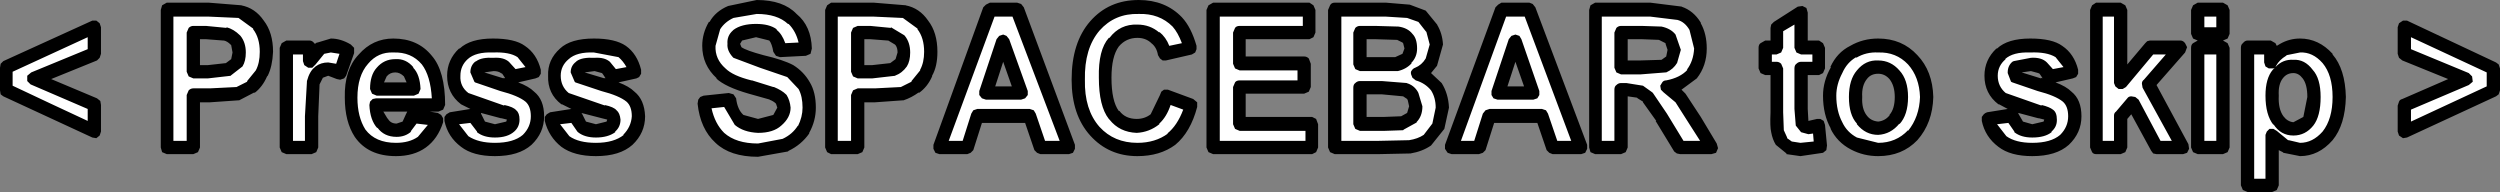 <?xml version="1.0" encoding="UTF-8" standalone="no"?>
<svg xmlns:ffdec="https://www.free-decompiler.com/flash" xmlns:xlink="http://www.w3.org/1999/xlink" ffdec:objectType="shape" height="14.45px" width="188.15px" xmlns="http://www.w3.org/2000/svg">
  <rect width="100%" height="100%" fill="#808080" stroke="none"/>
  <g transform="matrix(1.0, 0.0, 0.0, 1.0, 94.5, 1.55)">
    <path d="M9.8 -1.35 L11.6 -1.2 12.8 -0.75 13.7 0.35 13.65 0.3 Q14.05 0.95 14.1 1.8 L13.65 3.4 13.2 3.95 14.0 4.7 Q14.5 5.5 14.55 6.55 L14.2 8.15 13.2 9.4 Q12.55 9.85 11.65 10.0 L9.25 10.05 5.95 10.05 5.6 9.9 5.45 9.55 5.45 -0.8 5.6 -1.15 Q5.7 -1.35 5.95 -1.35 L9.8 -1.35 M4.5 -0.8 L4.5 0.9 4.35 1.25 4.05 1.4 -0.75 1.4 -0.75 2.7 3.65 2.7 Q3.85 2.7 4.0 2.85 L4.15 3.25 4.15 5.0 4.0 5.35 3.65 5.5 -0.75 5.5 -0.75 7.25 4.25 7.25 4.55 7.4 4.7 7.8 4.7 9.55 4.55 9.9 4.25 10.05 -3.2 10.05 -3.55 9.9 -3.7 9.55 -3.7 -0.8 -3.55 -1.15 -3.2 -1.35 4.05 -1.35 4.35 -1.15 4.5 -0.8 M18.5 -1.35 L20.6 -1.35 20.85 -1.25 21.05 -1.0 24.95 9.35 24.95 9.65 24.8 9.95 24.5 10.05 22.35 10.05 22.1 9.95 21.9 9.75 21.2 7.7 17.95 7.7 17.3 9.75 17.1 9.95 16.8 10.05 14.75 10.05 14.45 9.95 14.25 9.65 14.25 9.35 18.05 -1.0 18.25 -1.2 18.5 -1.35 M32.05 -1.05 Q32.95 -0.75 33.5 0.15 L33.5 0.2 Q33.95 1.0 33.95 2.1 33.95 3.4 33.2 4.35 L32.05 5.2 32.35 5.5 33.5 7.25 34.7 9.25 34.8 9.6 34.65 9.95 34.3 10.05 31.95 10.05 31.7 10.0 31.5 9.85 30.1 7.55 30.15 7.55 29.15 6.15 29.15 6.1 28.75 5.85 28.7 5.8 28.0 5.7 28.0 9.55 27.85 9.9 27.5 10.05 25.55 10.05 25.2 9.9 25.1 9.55 25.1 -0.8 25.2 -1.15 25.55 -1.35 29.7 -1.35 32.1 -1.05 32.05 -1.05 M41.45 -0.95 L41.55 -0.6 41.55 1.5 42.4 1.5 42.7 1.7 42.85 2.05 42.85 3.6 42.7 3.95 42.4 4.1 41.55 4.1 41.55 6.65 41.6 7.55 42.25 7.4 42.5 7.4 42.75 7.55 42.85 7.85 43.0 9.4 42.95 9.75 42.7 9.95 41.0 10.2 39.95 10.05 39.95 10.0 39.15 9.35 Q38.9 8.95 38.8 8.4 38.7 8.0 38.75 6.9 L38.75 4.1 38.35 4.1 38.0 3.95 37.85 3.6 37.85 2.05 Q37.85 1.8 38.0 1.7 L38.35 1.5 38.75 1.5 38.75 0.55 38.8 0.3 39.0 0.1 40.8 -1.05 41.15 -1.1 41.45 -0.95 M62.95 -1.15 L63.25 -1.35 65.1 -1.35 65.45 -1.15 65.6 -0.8 65.6 3.3 66.95 1.7 67.1 1.55 67.3 1.5 69.6 1.5 Q69.8 1.5 69.95 1.7 L70.1 2.0 69.95 2.4 67.8 4.85 70.2 9.3 70.25 9.65 70.1 9.95 69.8 10.05 67.8 10.05 67.55 10.0 67.4 9.8 65.9 7.05 65.6 7.4 65.6 9.55 65.45 9.9 65.1 10.05 63.25 10.05 Q63.05 10.05 62.95 9.9 L62.8 9.55 62.8 -0.8 62.95 -1.15 M70.55 -1.15 L70.9 -1.35 72.8 -1.35 73.15 -1.15 73.3 -0.8 73.3 1.0 73.15 1.35 72.8 1.5 73.15 1.7 73.3 2.05 73.3 9.55 73.15 9.9 72.8 10.05 70.9 10.05 70.55 9.9 70.4 9.55 70.4 2.05 Q70.4 1.8 70.55 1.7 L70.9 1.5 70.55 1.35 70.4 1.0 70.4 -0.8 70.55 -1.15 M93.55 3.3 L93.65 3.6 93.65 5.25 93.55 5.55 93.35 5.7 86.65 8.8 86.35 8.85 86.05 8.65 85.95 8.35 85.95 6.4 86.05 6.1 Q86.1 5.95 86.3 5.9 L89.75 4.4 86.3 3.0 86.05 2.8 85.95 2.5 85.95 0.5 86.05 0.2 86.35 0.0 86.65 0.0 93.35 3.15 93.55 3.3 M81.05 2.55 Q82.0 3.65 82.05 5.75 82.0 7.85 81.05 9.0 80.0 10.2 78.6 10.2 L77.35 9.95 77.3 9.9 77.0 9.75 77.0 12.4 76.85 12.75 76.5 12.9 74.65 12.9 74.3 12.75 74.15 12.4 74.15 2.05 Q74.15 1.8 74.3 1.7 74.45 1.5 74.65 1.5 L76.4 1.5 76.75 1.7 76.85 1.9 77.1 1.75 Q77.8 1.35 78.6 1.35 80.0 1.35 81.05 2.5 L81.05 2.55 M77.3 4.35 Q76.95 4.8 77.0 5.65 76.95 6.65 77.35 7.2 77.65 7.6 78.1 7.65 L78.85 7.25 79.15 5.75 Q79.15 4.8 78.8 4.35 78.5 3.95 78.1 3.95 77.6 3.95 77.3 4.35 M61.75 4.25 L61.5 4.35 60.2 4.65 Q61.0 4.95 61.4 5.35 62.15 5.95 62.15 7.2 62.15 8.45 61.2 9.35 60.25 10.2 58.45 10.2 56.8 10.2 55.9 9.5 54.9 8.75 54.65 7.55 L54.65 7.25 54.8 7.05 Q54.9 6.95 55.05 6.9 L56.6 6.65 55.95 6.3 55.9 6.3 Q54.85 5.5 54.85 4.15 54.85 2.95 55.75 2.1 L55.8 2.1 Q56.6 1.35 58.3 1.35 59.95 1.35 60.7 1.9 61.6 2.5 61.9 3.7 L61.9 4.0 61.75 4.25 M58.9 3.95 L58.35 3.8 57.65 3.9 59.1 4.35 59.1 4.3 59.2 4.35 59.2 4.3 59.0 4.0 58.9 3.95 M59.3 7.6 L59.35 7.45 58.95 7.35 58.9 7.35 57.4 6.95 57.4 7.0 57.75 7.6 58.45 7.8 59.3 7.6 M49.8 2.6 Q50.95 3.8 51.0 5.75 50.95 7.7 49.8 9.0 48.65 10.2 46.85 10.2 45.75 10.2 44.8 9.7 43.75 9.15 43.25 8.1 L43.3 8.15 Q42.7 7.1 42.7 5.65 42.7 4.55 43.3 3.5 L43.25 3.5 Q43.75 2.4 44.75 1.9 45.7 1.35 46.85 1.35 48.65 1.35 49.8 2.6 M45.65 5.75 Q45.6 6.65 46.0 7.15 46.3 7.55 46.85 7.6 47.35 7.55 47.7 7.15 L47.7 7.1 Q48.1 6.65 48.1 5.75 48.1 4.9 47.7 4.4 47.35 4.0 46.85 4.0 46.3 4.0 46.0 4.4 45.6 4.9 45.65 5.75 M30.85 1.75 L30.85 1.7 30.35 1.45 29.05 1.4 28.0 1.4 28.0 3.0 28.95 3.0 30.6 2.95 30.55 2.95 30.9 2.7 31.0 2.2 30.85 1.75 M18.95 4.95 L20.2 4.95 19.55 3.1 18.95 4.95 M11.05 2.5 L11.2 2.1 11.1 1.7 11.05 1.65 10.65 1.45 10.6 1.45 9.0 1.4 8.35 1.4 8.35 2.75 9.2 2.75 10.5 2.75 11.05 2.5 M11.4 5.9 L11.1 5.7 9.5 5.55 8.35 5.55 8.35 7.25 9.65 7.25 10.95 7.2 11.4 6.95 11.55 6.45 11.45 6.0 11.4 5.9 M-82.3 -1.15 L-81.95 -1.35 -78.8 -1.35 -76.3 -1.15 -76.35 -1.15 Q-75.3 -0.95 -74.65 0.0 -73.95 0.9 -73.95 2.35 -74.0 3.45 -74.35 4.15 L-74.4 4.2 Q-74.75 5.0 -75.35 5.45 L-75.35 5.4 -76.5 6.0 -76.55 6.0 -78.7 6.15 -79.45 6.15 -79.45 9.55 -79.6 9.9 -79.95 10.05 -81.95 10.05 -82.3 9.9 -82.4 9.55 -82.4 -0.8 -82.3 -1.15 M-20.3 -1.2 L-20.0 -1.35 -17.95 -1.35 -17.65 -1.25 -17.45 -1.0 -13.6 9.35 -13.6 9.65 -13.75 9.95 -14.05 10.05 -16.2 10.05 -16.45 9.95 -16.65 9.75 -17.35 7.7 -20.6 7.7 -21.25 9.75 -21.45 9.95 -21.7 10.05 -23.8 10.05 -24.1 9.95 -24.25 9.65 -24.25 9.35 -20.5 -1.0 -20.3 -1.2 M-34.55 -0.5 Q-33.45 0.4 -33.4 2.1 L-33.5 2.5 -33.85 2.65 -35.8 2.75 -36.1 2.65 -36.3 2.35 Q-36.4 1.75 -36.6 1.5 L-37.6 1.25 -38.65 1.5 -38.8 1.75 -38.7 2.0 Q-38.35 2.25 -37.05 2.6 -35.55 2.95 -34.8 3.35 -34.0 3.85 -33.55 4.65 -33.1 5.4 -33.1 6.55 -33.1 7.55 -33.6 8.45 L-33.6 8.5 Q-34.2 9.35 -35.15 9.8 L-35.2 9.85 -37.45 10.25 Q-39.55 10.25 -40.65 9.2 -41.8 8.15 -42.0 6.25 L-41.95 5.95 -41.8 5.75 -41.55 5.65 -39.65 5.45 -39.3 5.55 -39.1 5.85 Q-39.0 6.7 -38.55 7.1 L-37.45 7.4 -36.3 7.1 -36.0 6.55 -36.1 6.25 Q-36.3 6.05 -36.6 5.95 L-36.55 5.95 -38.15 5.5 Q-39.9 5.0 -40.6 4.35 L-40.55 4.35 Q-41.65 3.35 -41.65 1.9 -41.65 0.95 -41.15 0.1 L-41.1 0.1 Q-40.65 -0.7 -39.7 -1.1 L-37.55 -1.55 Q-35.55 -1.55 -34.55 -0.5 M-26.3 -1.15 L-26.35 -1.15 Q-25.3 -0.95 -24.65 0.0 -23.95 0.9 -23.95 2.35 -23.95 3.45 -24.35 4.15 L-24.35 4.2 Q-24.7 5.0 -25.35 5.45 L-25.35 5.4 Q-25.9 5.8 -26.5 6.0 L-26.55 6.0 -28.65 6.15 -29.45 6.15 -29.45 9.55 -29.6 9.9 -29.95 10.05 -31.95 10.05 -32.25 9.9 -32.4 9.55 -32.4 -0.8 -32.25 -1.15 -31.95 -1.35 -28.75 -1.35 -26.3 -1.15 M-5.55 -0.25 Q-4.85 0.5 -4.45 1.9 L-4.45 2.15 -4.55 2.4 -4.8 2.55 -6.75 3.0 -7.0 3.0 -7.2 2.85 -7.35 2.6 Q-7.45 2.0 -7.85 1.7 L-7.9 1.65 Q-8.3 1.3 -8.9 1.3 -9.75 1.3 -10.3 1.95 -10.85 2.7 -10.85 4.3 -10.85 6.05 -10.3 6.8 L-10.25 6.8 Q-9.8 7.4 -8.95 7.4 -8.35 7.4 -7.9 7.05 L-7.2 5.6 -7.1 5.35 -6.9 5.2 -6.6 5.2 -4.7 5.9 -4.4 6.15 -4.4 6.5 Q-4.9 8.4 -6.05 9.35 -7.2 10.2 -8.9 10.2 -11.05 10.2 -12.45 8.65 -13.85 7.1 -13.85 4.45 -13.85 1.65 -12.45 0.05 -11.05 -1.55 -8.8 -1.55 -6.8 -1.55 -5.55 -0.25 M-18.35 4.95 L-19.0 3.1 -19.6 4.95 -18.35 4.95 M-27.1 1.85 L-27.15 1.8 -27.65 1.5 -27.7 1.5 -29.0 1.4 -29.45 1.4 -29.45 3.35 -28.85 3.35 -27.5 3.2 -27.1 2.9 -26.95 2.4 Q-26.95 2.05 -27.1 1.85 M-49.05 4.3 L-48.95 4.35 -48.95 4.3 -49.15 4.0 -49.2 3.95 -49.75 3.8 -50.5 3.9 -49.0 4.35 -49.05 4.3 M-46.25 4.0 L-46.4 4.25 -46.6 4.35 -47.95 4.65 Q-47.15 4.95 -46.75 5.35 -46.0 5.95 -45.95 7.2 -45.95 8.45 -46.9 9.35 -47.85 10.2 -49.65 10.2 -51.3 10.2 -52.25 9.5 -53.2 8.75 -53.5 7.55 L-53.5 7.25 -53.35 7.05 -53.1 6.9 -51.5 6.65 -52.2 6.3 -52.25 6.3 Q-53.3 5.5 -53.25 4.15 -53.3 2.95 -52.35 2.1 -51.55 1.35 -49.8 1.35 -48.2 1.35 -47.4 1.9 -46.55 2.5 -46.25 3.7 L-46.25 4.0 M-48.85 7.6 L-48.8 7.45 -49.2 7.35 -50.75 6.95 -50.7 7.0 -50.4 7.6 -49.65 7.8 -48.85 7.6 M-55.5 4.65 Q-54.7 4.95 -54.3 5.35 -53.55 5.95 -53.55 7.2 -53.55 8.45 -54.5 9.35 -55.45 10.2 -57.25 10.2 -58.9 10.2 -59.8 9.5 -60.8 8.75 -61.05 7.55 L-61.05 7.25 -60.9 7.05 -60.65 6.9 -59.1 6.65 -59.8 6.3 Q-60.85 5.5 -60.85 4.15 -60.85 2.95 -59.95 2.1 L-59.9 2.1 Q-59.1 1.35 -57.4 1.35 -55.75 1.35 -55.0 1.9 -54.1 2.5 -53.8 3.7 L-53.8 4.0 -53.95 4.25 -54.2 4.35 -55.5 4.65 M-58.05 3.9 L-56.6 4.35 -56.6 4.3 -56.5 4.35 -56.5 4.3 -56.7 4.0 -56.8 3.95 Q-57.0 3.8 -57.35 3.8 L-58.05 3.9 M-57.25 7.8 L-56.4 7.6 -56.35 7.45 -56.75 7.35 -56.8 7.35 -58.3 6.95 -58.3 7.0 -58.0 7.6 -57.25 7.8 M-62.0 2.65 Q-61.0 3.8 -61.0 6.35 L-61.15 6.7 -61.5 6.85 -62.15 6.85 -61.55 6.95 -61.3 7.1 -61.15 7.35 -61.15 7.65 Q-61.55 8.9 -62.45 9.55 -63.35 10.2 -64.7 10.2 -66.8 10.2 -67.8 8.75 -68.55 7.6 -68.55 5.8 -68.6 3.7 -67.5 2.55 -66.45 1.35 -64.9 1.35 -63.05 1.35 -62.0 2.65 M-65.4 4.2 L-65.6 4.65 -63.9 4.65 -64.1 4.2 Q-64.4 3.9 -64.75 3.9 -65.15 3.9 -65.4 4.2 M-67.85 2.45 L-68.45 4.15 -68.6 4.35 -68.9 4.45 -69.15 4.4 -69.8 4.15 -70.2 4.3 -70.45 4.8 -70.55 7.2 -70.55 9.55 -70.7 9.9 -71.05 10.05 -72.95 10.05 -73.3 9.9 -73.45 9.55 -73.45 2.05 -73.3 1.7 -72.95 1.5 -71.2 1.5 Q-71.0 1.5 -70.85 1.7 L-70.8 1.75 -70.65 1.65 -70.6 1.65 -69.6 1.35 Q-68.85 1.35 -68.1 1.8 L-67.85 2.05 -67.85 2.45 M-64.65 7.75 L-64.2 7.6 -63.95 7.05 -63.85 6.85 -65.65 6.85 -65.35 7.35 -65.3 7.4 Q-65.1 7.75 -64.65 7.75 M-77.15 1.8 Q-77.4 1.55 -77.65 1.5 L-77.7 1.5 -79.0 1.4 -79.45 1.4 -79.45 3.35 -78.85 3.35 -77.5 3.2 -77.1 2.9 -77.0 2.4 -77.1 1.85 -77.15 1.8 M-87.25 0.0 L-87.0 0.2 -86.9 0.5 -86.9 2.5 -87.0 2.8 -87.2 3.0 -90.65 4.4 -87.2 5.85 -86.95 6.05 -86.9 6.35 -86.9 8.35 -87.0 8.65 -87.25 8.85 -87.55 8.8 -94.25 5.7 -94.45 5.55 -94.5 5.25 -94.5 3.55 -94.45 3.25 -94.25 3.05 -87.55 0.0 -87.25 0.0" fill="#000000" fill-rule="evenodd" stroke="none"/>
    <path d="M11.4 -0.2 L12.25 0.1 12.8 0.8 12.85 0.85 13.1 1.8 12.8 2.85 Q12.5 3.35 12.0 3.55 11.85 3.6 11.75 3.75 11.65 3.85 11.7 4.05 L11.8 4.3 12.05 4.5 Q12.75 4.7 13.2 5.25 13.55 5.8 13.55 6.55 L13.3 7.75 12.65 8.6 Q12.2 8.9 11.55 9.0 L9.25 9.05 6.45 9.05 6.45 -0.3 9.8 -0.3 11.4 -0.2 M31.75 -0.05 Q32.3 0.1 32.65 0.7 L33.0 2.1 Q32.95 3.05 32.45 3.7 L32.5 3.7 Q31.95 4.3 30.9 4.5 30.7 4.5 30.6 4.65 L30.45 4.9 30.5 5.2 30.7 5.4 31.6 6.15 32.65 7.8 33.45 9.05 32.2 9.05 30.95 7.0 29.9 5.45 29.85 5.4 29.15 4.9 27.9 4.7 27.5 4.7 Q27.3 4.7 27.15 4.85 27.0 4.95 27.0 5.2 L27.0 9.05 26.05 9.05 26.05 -0.3 29.7 -0.3 31.75 -0.05 M20.25 -0.3 L23.75 9.05 22.7 9.05 22.0 7.0 21.85 6.75 21.55 6.65 17.6 6.65 17.3 6.75 17.1 7.0 16.45 9.05 15.45 9.05 18.85 -0.3 20.25 -0.3 M72.3 -0.3 L72.3 0.5 71.4 0.5 71.4 -0.3 72.3 -0.3 M64.6 -0.3 L64.6 4.7 64.7 4.95 64.95 5.15 65.25 5.15 65.5 5.0 67.55 2.55 68.5 2.55 66.85 4.45 Q66.7 4.55 66.7 4.75 L66.75 5.05 68.95 9.05 68.1 9.05 66.45 5.95 66.2 5.75 65.9 5.7 Q65.7 5.7 65.6 5.85 L64.75 6.85 Q64.6 6.95 64.6 7.15 L64.6 9.05 63.75 9.05 63.75 -0.3 64.6 -0.3 M91.55 4.2 L91.3 3.95 86.95 2.15 86.95 1.25 92.65 3.9 92.65 4.95 86.95 7.6 86.95 6.7 91.3 4.85 91.6 4.6 91.55 4.2 M77.6 2.6 L78.6 2.4 Q79.55 2.35 80.3 3.2 81.05 4.1 81.05 5.75 81.05 7.4 80.3 8.35 79.55 9.2 78.6 9.2 L77.75 9.0 77.7 9.0 76.85 8.3 76.6 8.15 76.3 8.15 76.1 8.35 76.0 8.6 76.0 11.9 75.15 11.9 75.15 2.55 75.9 2.55 75.9 3.15 76.0 3.45 76.25 3.6 76.6 3.6 76.7 3.55 76.55 3.7 Q76.0 4.35 76.0 5.65 76.0 7.1 76.6 7.85 L76.6 7.8 Q77.15 8.65 78.1 8.65 79.0 8.65 79.6 7.9 80.15 7.2 80.15 5.75 80.15 4.35 79.55 3.7 78.95 2.9 78.1 2.95 77.3 2.9 76.75 3.5 L76.8 3.4 Q77.05 2.95 77.55 2.65 L77.6 2.6 M72.3 2.55 L72.3 9.05 71.4 9.05 71.4 2.55 72.3 2.55 M61.15 7.2 Q61.15 8.0 60.55 8.6 59.85 9.2 58.45 9.2 57.2 9.2 56.5 8.7 L55.8 7.8 56.65 7.7 57.1 8.35 57.1 8.4 Q57.6 8.8 58.45 8.8 59.4 8.8 59.9 8.4 L59.9 8.35 Q60.3 8.0 60.3 7.5 L60.3 7.45 Q60.3 6.9 60.0 6.7 59.75 6.5 59.15 6.35 L59.15 6.4 56.45 5.45 Q55.85 4.95 55.85 4.15 55.85 3.4 56.45 2.9 L56.4 2.9 Q57.0 2.35 58.3 2.4 59.55 2.35 60.2 2.75 L60.8 3.5 60.0 3.65 59.55 3.15 Q59.15 2.75 58.35 2.8 L57.05 3.05 56.95 3.1 Q56.6 3.4 56.6 3.9 L56.6 3.95 56.85 4.6 56.95 4.65 58.85 5.3 Q60.2 5.65 60.75 6.1 61.15 6.45 61.15 7.2 M50.0 5.75 Q49.95 7.25 49.1 8.3 L49.1 8.25 Q48.2 9.2 46.85 9.2 L45.25 8.8 Q44.5 8.4 44.15 7.65 43.7 6.8 43.7 5.65 43.7 4.8 44.15 3.95 44.5 3.15 45.2 2.75 L45.2 2.8 Q45.95 2.35 46.85 2.4 48.2 2.35 49.1 3.3 49.95 4.25 50.0 5.75 M48.45 3.75 Q47.8 3.0 46.85 3.0 45.9 2.95 45.25 3.75 44.65 4.45 44.65 5.75 44.65 7.1 45.25 7.75 L45.25 7.8 Q45.9 8.6 46.85 8.6 47.8 8.55 48.45 7.75 L48.45 7.8 Q49.1 7.1 49.1 5.75 49.1 4.45 48.45 3.75 M40.7 2.4 L41.05 2.55 41.9 2.55 41.9 3.1 41.05 3.1 Q40.85 3.1 40.7 3.25 40.55 3.35 40.55 3.6 L40.55 6.65 40.65 7.9 41.05 8.4 41.6 8.55 41.95 8.5 42.0 9.1 41.0 9.2 40.35 9.1 40.0 8.85 40.0 8.8 39.75 8.25 39.7 6.9 39.7 3.6 39.55 3.25 Q39.4 3.1 39.2 3.1 L38.85 3.1 38.85 2.55 39.2 2.55 39.55 2.4 39.7 2.05 39.7 0.8 40.55 0.3 40.55 2.05 40.7 2.4 M30.55 0.45 L29.05 0.4 27.5 0.4 Q27.3 0.4 27.15 0.55 L27.0 0.9 27.0 3.55 27.15 3.9 27.5 4.05 28.95 4.05 30.85 3.9 30.9 3.9 Q31.45 3.65 31.7 3.2 L31.7 3.25 32.0 2.2 31.6 1.05 Q31.25 0.6 30.55 0.45 M21.35 5.3 L20.0 1.4 19.85 1.15 19.55 1.05 19.25 1.15 19.05 1.4 17.75 5.3 17.75 5.6 17.9 5.85 18.2 5.95 20.9 5.95 21.2 5.85 21.35 5.6 21.35 5.3 M10.75 0.45 L9.0 0.4 7.85 0.4 Q7.65 0.4 7.5 0.55 L7.35 0.9 7.35 3.3 7.5 3.65 7.85 3.8 9.2 3.8 10.6 3.8 10.7 3.8 Q11.35 3.65 11.75 3.2 L11.7 3.2 Q12.15 2.75 12.15 2.1 12.15 1.35 11.8 1.0 11.45 0.55 10.75 0.45 M12.2 5.35 Q11.9 4.85 11.35 4.7 L11.4 4.7 9.5 4.55 7.85 4.55 Q7.65 4.55 7.5 4.7 7.35 4.8 7.35 5.05 L7.35 7.8 7.5 8.15 7.85 8.3 9.65 8.3 11.1 8.25 11.15 8.2 12.15 7.65 12.1 7.65 Q12.55 7.2 12.55 6.45 L12.25 5.45 12.2 5.35 M3.15 4.5 L-1.2 4.5 Q-1.45 4.5 -1.55 4.65 L-1.7 5.0 -1.7 7.8 -1.55 8.15 -1.2 8.3 3.75 8.3 3.75 9.05 -2.7 9.05 -2.7 -0.3 3.55 -0.3 3.55 0.4 -1.2 0.4 Q-1.45 0.4 -1.55 0.55 L-1.7 0.9 -1.7 3.25 -1.55 3.6 -1.2 3.75 3.15 3.75 3.15 4.5 M-76.55 -0.2 L-75.45 0.6 -75.45 0.65 Q-74.95 1.3 -74.95 2.35 -74.95 3.2 -75.25 3.75 L-75.9 4.55 -75.9 4.6 -76.7 5.0 -78.7 5.1 -79.95 5.1 Q-80.15 5.1 -80.3 5.25 L-80.45 5.6 -80.45 9.05 -81.45 9.05 -81.45 -0.3 -78.8 -0.3 -76.55 -0.2 M-35.25 4.25 L-34.4 5.15 Q-34.1 5.7 -34.1 6.55 -34.1 7.25 -34.45 7.95 L-34.45 7.9 Q-34.85 8.55 -35.6 8.9 L-37.45 9.25 Q-39.1 9.25 -40.0 8.45 -40.7 7.75 -40.95 6.6 L-40.0 6.5 -39.2 7.85 Q-38.55 8.4 -37.45 8.45 -36.3 8.45 -35.7 7.9 -35.0 7.3 -35.0 6.55 -35.05 6.0 -35.3 5.6 L-35.35 5.55 Q-35.65 5.25 -36.25 5.0 L-36.3 5.0 -37.9 4.5 -37.95 4.5 Q-39.35 4.15 -39.9 3.6 -40.7 2.9 -40.65 1.9 L-40.3 0.65 Q-39.95 0.1 -39.3 -0.2 L-37.55 -0.5 Q-36.0 -0.5 -35.2 0.25 L-35.15 0.25 Q-34.6 0.8 -34.4 1.65 L-35.4 1.7 Q-35.65 1.0 -36.05 0.7 L-36.05 0.65 Q-36.6 0.25 -37.6 0.25 -38.7 0.25 -39.3 0.7 L-39.35 0.75 Q-39.8 1.15 -39.75 1.75 -39.8 2.25 -39.35 2.75 L-39.3 2.8 -37.3 3.55 -35.25 4.25 M-28.75 -0.3 L-26.6 -0.2 -26.55 -0.2 -25.45 0.6 -25.45 0.65 Q-24.95 1.3 -24.95 2.35 -24.95 3.15 -25.25 3.7 L-25.25 3.75 -25.9 4.55 -25.9 4.6 -26.7 5.0 -28.65 5.1 -29.95 5.1 -30.3 5.25 -30.45 5.6 -30.45 9.05 -31.45 9.05 -31.45 -0.3 -28.75 -0.3 M-18.3 -0.3 L-14.75 9.05 -15.85 9.05 -16.55 7.0 -16.7 6.75 -17.0 6.65 -20.95 6.65 -21.25 6.75 -21.4 7.0 -22.05 9.05 -23.1 9.05 -19.65 -0.3 -18.3 -0.3 M-8.9 0.3 Q-10.2 0.25 -11.0 1.3 L-11.05 1.3 Q-11.85 2.2 -11.8 4.3 -11.8 6.45 -11.05 7.4 L-11.0 7.45 Q-10.25 8.4 -8.95 8.45 -8.0 8.4 -7.25 7.8 L-7.25 7.75 Q-6.7 7.25 -6.4 6.35 L-5.45 6.7 Q-5.9 7.9 -6.65 8.5 L-6.6 8.5 Q-7.55 9.2 -8.9 9.2 -10.65 9.2 -11.75 8.0 -12.9 6.7 -12.85 4.45 -12.9 2.1 -11.75 0.75 -10.6 -0.55 -8.8 -0.5 -7.25 -0.55 -6.25 0.45 -5.85 0.9 -5.55 1.7 L-6.5 1.9 Q-6.75 1.25 -7.25 0.85 L-7.25 0.9 Q-7.95 0.3 -8.9 0.3 M-18.55 1.4 L-18.75 1.15 -19.0 1.05 -19.3 1.15 -19.5 1.4 -20.8 5.3 -20.8 5.6 -20.6 5.85 -20.3 5.95 -17.65 5.95 -17.35 5.85 -17.15 5.6 -17.15 5.3 -18.55 1.4 M-26.4 1.15 L-26.45 1.1 -27.45 0.5 -27.45 0.55 -29.0 0.4 -29.95 0.4 -30.3 0.55 -30.45 0.9 -30.45 3.85 -30.3 4.2 -29.95 4.35 -28.85 4.35 -27.1 4.15 -27.15 4.15 Q-26.6 3.95 -26.25 3.45 -26.0 3.05 -26.0 2.4 -26.0 1.65 -26.4 1.15 M-48.6 3.1 Q-49.0 2.75 -49.75 2.8 -50.7 2.75 -51.1 3.05 L-51.15 3.1 Q-51.55 3.4 -51.55 3.9 L-51.25 4.6 -51.2 4.65 -49.25 5.3 Q-47.9 5.65 -47.35 6.1 -46.95 6.45 -46.95 7.2 -47.0 8.0 -47.6 8.6 L-47.55 8.6 Q-48.3 9.2 -49.65 9.2 -50.95 9.2 -51.65 8.7 L-52.35 7.8 -51.5 7.7 -51.05 8.35 -51.0 8.4 Q-50.5 8.8 -49.65 8.8 -48.75 8.8 -48.2 8.4 L-48.2 8.35 Q-47.8 8.0 -47.8 7.45 -47.85 6.95 -48.1 6.75 -48.3 6.5 -49.0 6.35 L-48.95 6.4 -51.7 5.45 Q-52.3 4.95 -52.3 4.15 -52.3 3.4 -51.7 2.9 -51.1 2.35 -49.8 2.4 L-47.95 2.75 Q-47.6 3.05 -47.35 3.5 L-48.15 3.65 -48.6 3.1 M-54.95 3.5 L-55.7 3.65 -56.2 3.1 Q-56.6 2.75 -57.35 2.8 -58.25 2.75 -58.65 3.05 L-58.75 3.1 Q-59.1 3.4 -59.1 3.9 L-58.8 4.6 -58.75 4.65 -56.85 5.3 Q-55.5 5.65 -54.95 6.1 -54.55 6.45 -54.55 7.2 -54.55 8.0 -55.15 8.6 -55.85 9.2 -57.25 9.2 -58.5 9.2 -59.25 8.7 L-59.95 7.8 -59.1 7.7 -58.6 8.35 -58.6 8.4 Q-58.1 8.8 -57.25 8.8 -56.3 8.8 -55.8 8.35 -55.4 8.0 -55.4 7.45 -55.4 6.95 -55.65 6.75 -55.85 6.5 -56.55 6.35 L-56.55 6.4 -59.25 5.45 Q-59.9 4.95 -59.85 4.15 -59.85 3.4 -59.3 2.9 -58.7 2.35 -57.4 2.4 -56.15 2.35 -55.55 2.75 L-54.95 3.5 M-63.4 3.55 L-63.4 3.5 Q-63.95 2.85 -64.75 2.9 -65.6 2.9 -66.15 3.55 -66.65 4.1 -66.65 5.15 L-66.5 5.5 -66.15 5.65 -63.35 5.65 -63.0 5.5 -62.85 5.15 Q-62.9 4.05 -63.4 3.55 M-62.75 3.3 Q-62.1 4.15 -62.0 5.85 L-66.2 5.85 -66.45 5.9 -66.65 6.1 -66.7 6.35 Q-66.65 7.5 -66.1 8.1 L-66.1 8.05 Q-65.6 8.75 -64.65 8.75 -64.0 8.75 -63.55 8.35 L-63.6 8.35 -63.15 7.75 -62.3 7.85 -63.05 8.75 Q-63.7 9.2 -64.7 9.2 -66.25 9.2 -67.0 8.2 -67.6 7.25 -67.6 5.8 -67.6 4.15 -66.8 3.25 -66.05 2.35 -64.9 2.4 -63.55 2.35 -62.75 3.3 M-69.6 2.4 L-68.95 2.5 -69.2 3.25 -69.8 3.15 Q-70.35 3.15 -70.75 3.45 L-70.8 3.5 Q-71.2 3.8 -71.4 4.55 L-71.4 4.6 -71.55 7.2 -71.55 9.05 -72.45 9.05 -72.45 2.55 -71.7 2.55 -71.7 3.05 -71.6 3.35 -71.3 3.55 -71.0 3.55 -70.75 3.3 -70.1 2.5 -69.6 2.4 M-76.45 1.1 Q-76.9 0.65 -77.45 0.5 L-77.45 0.55 -79.0 0.4 -79.95 0.4 Q-80.15 0.4 -80.3 0.55 L-80.45 0.9 -80.45 3.85 -80.3 4.2 -79.95 4.35 -78.85 4.35 -77.1 4.15 -77.15 4.15 -76.25 3.45 Q-76.0 3.05 -76.0 2.4 -76.0 1.65 -76.4 1.15 L-76.45 1.1 M-87.9 2.15 L-92.15 3.9 -92.45 4.15 -92.45 4.55 -92.2 4.8 -87.9 6.65 -87.9 7.55 Q-90.7 6.25 -93.55 4.9 L-93.55 3.85 -87.9 1.25 -87.9 2.15" fill="#ffffff" fill-rule="evenodd" stroke="none"/>
  </g>
</svg>
